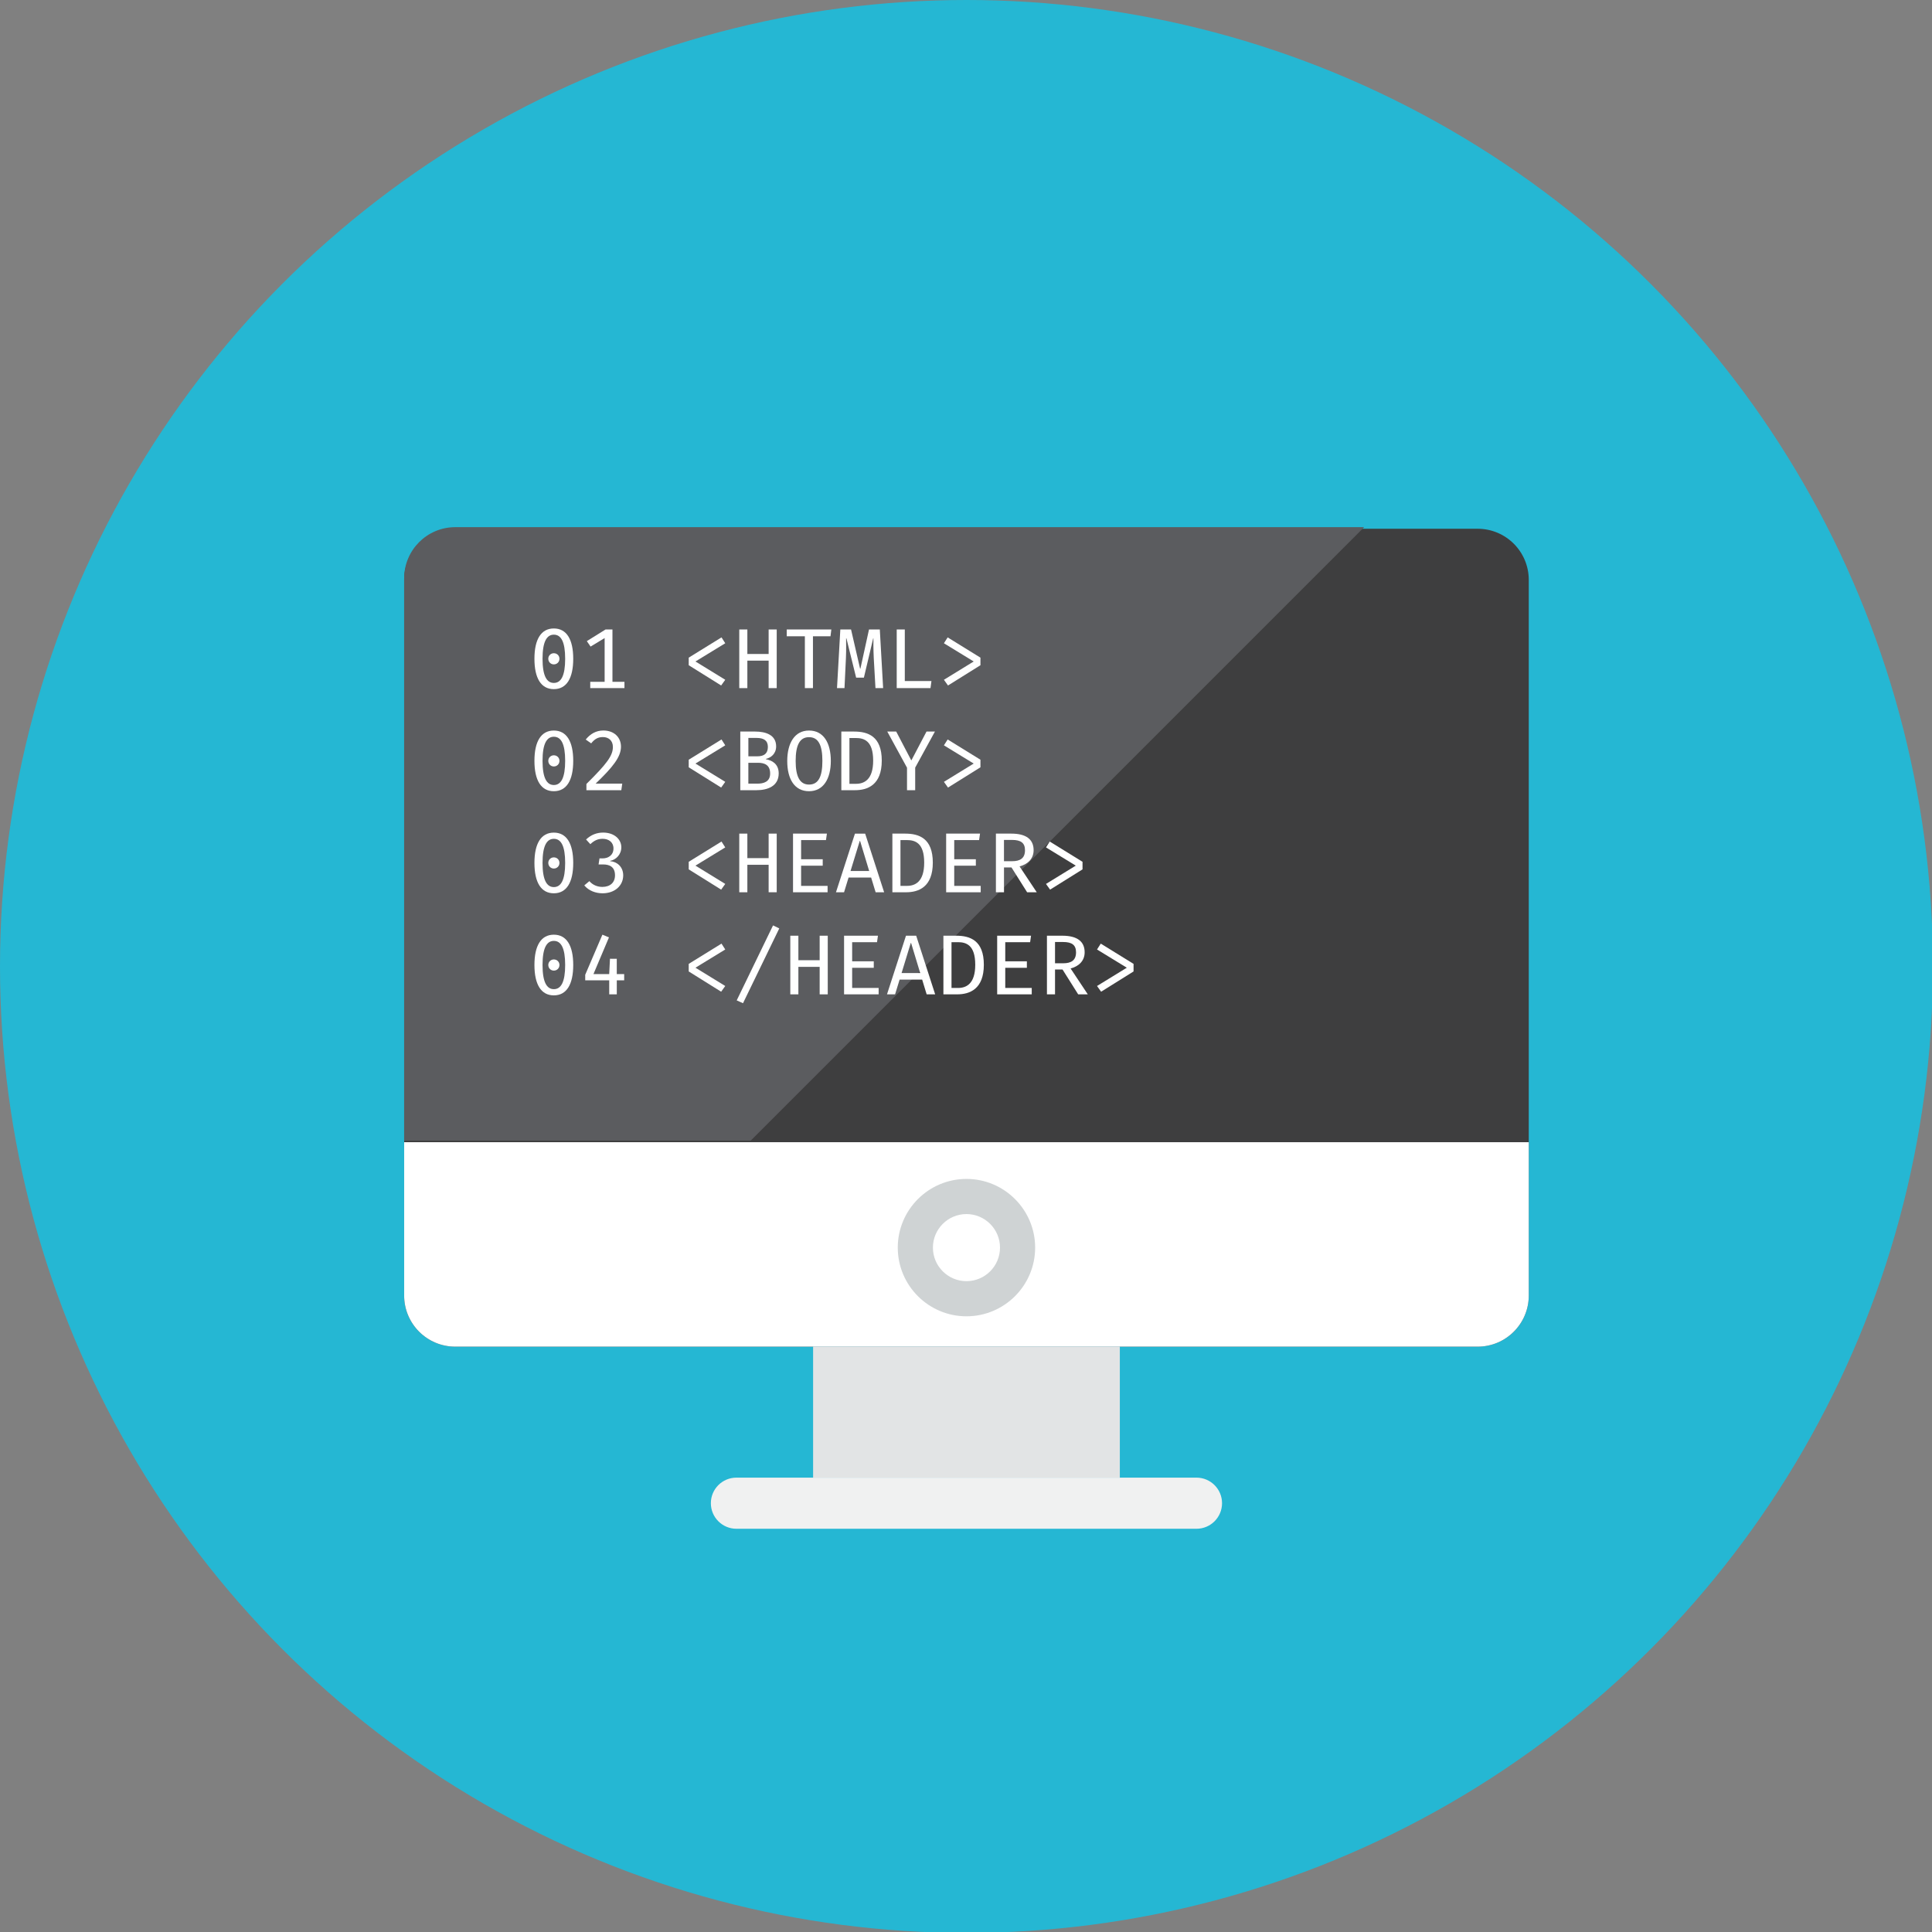 <?xml version="1.0" encoding="UTF-8" standalone="no"?>
<svg
   xmlns:dc="http://purl.org/dc/elements/1.1/"
   xmlns:cc="http://creativecommons.org/ns#"
   xmlns:rdf="http://www.w3.org/1999/02/22-rdf-syntax-ns#"
   xmlns:svg="http://www.w3.org/2000/svg"
   xmlns="http://www.w3.org/2000/svg"
   xmlns:sodipodi="http://sodipodi.sourceforge.net/DTD/sodipodi-0.dtd"
   xmlns:inkscape="http://www.inkscape.org/namespaces/inkscape"
   height="42"
   version="1.0"
   viewBox="0 0 42 42"
   width="42"
   xml:space="preserve"
   id="svg2"
   inkscape:version="0.48.4 r9939"
   sodipodi:docname="locations.svg"><rect x="0" y="0" width="42" height="42" fill="#808080" stroke="none"/><defs
     id="defs100" /><sodipodi:namedview
     pagecolor="#ffffff"
     bordercolor="#666666"
     borderopacity="1"
     objecttolerance="10"
     gridtolerance="10"
     guidetolerance="10"
     inkscape:pageopacity="0"
     inkscape:pageshadow="2"
     inkscape:window-width="2489"
     inkscape:window-height="1413"
     id="namedview98"
     showgrid="false"
     fit-margin-top="0"
     fit-margin-left="0"
     fit-margin-right="0"
     fit-margin-bottom="0"
     inkscape:zoom="2.1454545"
     inkscape:cx="55"
     inkscape:cy="55"
     inkscape:window-x="71"
     inkscape:window-y="27"
     inkscape:window-maximized="1"
     inkscape:current-layer="svg2" /><g
     id="Artboard"
     transform="translate(0,-68)" /><g
     id="Multicolor"
     transform="scale(0.382,0.382)"><circle
       cx="55"
       cy="55"
       r="55"
       style="fill:#25b7d3"
       id="circle6"
       sodipodi:cx="55"
       sodipodi:cy="55"
       sodipodi:rx="55"
       sodipodi:ry="55"
       d="M 110,55 C 110,85.376 85.376,110 55,110 24.624,110 0,85.376 0,55 0,24.624 24.624,0 55,0 c 30.376,0 55,24.624 55,55 z" /><g
       id="g8"><path
         d="m 87,73.727 c 0,1.607 -1.302,2.909 -2.909,2.909 H 25.909 C 24.302,76.636 23,75.334 23,73.727 V 33 c 0,-1.607 1.302,-2.909 2.909,-2.909 H 84.091 C 85.698,30.091 87,31.393 87,33 v 40.727 z"
         style="fill:#3e3e3f"
         id="path10"
         inkscape:connector-curvature="0" /><rect
         height="7.455"
         style="fill:#e2e4e5"
         width="17.455"
         x="46.273"
         y="76.636"
         id="rect12" /><path
         d="M 69.545,85.545 C 69.545,86.348 68.894,87 68.09,87 H 41.909 c -0.803,0 -1.455,-0.651 -1.455,-1.455 0,-0.804 0.651,-1.455 1.455,-1.455 h 26.182 c 0.803,10e-4 1.454,0.652 1.454,1.455 z"
         style="fill:#f0f1f1"
         id="path14"
         inkscape:connector-curvature="0" /><path
         d="M 87,73.727 V 65 H 23 v 8.727 c 0,1.607 1.303,2.909 2.909,2.909 h 58.182 c 1.606,0 2.909,-1.302 2.909,-2.909 z"
         style="fill:#ffffff"
         id="path16"
         inkscape:connector-curvature="0" /><path
         d="m 55,74.909 c -2.156,0 -3.909,-1.753 -3.909,-3.909 0,-2.155 1.754,-3.909 3.909,-3.909 2.155,0 3.909,1.753 3.909,3.909 0,2.156 -1.753,3.909 -3.909,3.909 z m 0,-5.818 c -1.053,0 -1.909,0.856 -1.909,1.909 0,1.053 0.856,1.909 1.909,1.909 1.053,0 1.909,-0.856 1.909,-1.909 0,-1.052 -0.856,-1.909 -1.909,-1.909 z"
         style="fill:#cfd3d4"
         id="path18"
         inkscape:connector-curvature="0" /><path
         d="m 23,32.909 v 32 H 42.724 L 77.633,30 H 25.909 C 24.303,30 23,31.303 23,32.909 z"
         style="fill:#5b5c5f"
         id="path20"
         inkscape:connector-curvature="0" /><g
         id="g22"><path
           d="m 30.414,37.489 c 0,-1.104 0.378,-1.724 1.104,-1.724 0.727,0 1.104,0.62 1.104,1.724 0,1.109 -0.378,1.729 -1.104,1.729 -0.726,0 -1.104,-0.62 -1.104,-1.729 z m 1.749,0 c 0,-0.974 -0.237,-1.371 -0.644,-1.371 -0.402,0 -0.644,0.397 -0.644,1.371 0,0.979 0.242,1.376 0.644,1.376 0.406,-0.001 0.644,-0.398 0.644,-1.376 z m -0.645,-0.315 c 0.184,0 0.32,0.14 0.32,0.315 0,0.179 -0.136,0.32 -0.32,0.32 -0.179,0 -0.315,-0.141 -0.315,-0.32 0,-0.175 0.136,-0.315 0.315,-0.315 z"
           style="fill:#ffffff"
           id="path24"
           inkscape:connector-curvature="0" /><path
           d="m 34.408,36.312 -0.799,0.484 -0.213,-0.31 1.066,-0.664 h 0.392 v 2.979 h 0.683 V 39.16 H 33.59 v -0.359 h 0.819 v -2.489 z"
           style="fill:#ffffff"
           id="path26"
           inkscape:connector-curvature="0" /><path
           d="m 41.06,36.273 0.213,0.334 -1.695,1.037 1.695,1.041 -0.233,0.325 -1.846,-1.153 v -0.431 l 1.866,-1.153 z"
           style="fill:#ffffff"
           id="path28"
           inkscape:connector-curvature="0" /><path
           d="m 43.742,39.16 v -1.564 h -1.211 v 1.564 h -0.46 v -3.337 h 0.46 v 1.395 h 1.211 v -1.395 h 0.46 v 3.337 h -0.46 z"
           style="fill:#ffffff"
           id="path30"
           inkscape:connector-curvature="0" /><path
           d="m 46.264,36.21 v 2.95 h -0.46 v -2.95 h -1.032 v -0.387 h 2.538 l -0.048,0.387 h -0.998 z"
           style="fill:#ffffff"
           id="path32"
           inkscape:connector-curvature="0" /><path
           d="m 49.822,39.16 -0.097,-1.71 c -0.024,-0.47 -0.024,-1.012 -0.019,-1.119 h -0.015 l -0.528,2.233 H 48.722 L 48.17,36.331 h -0.019 c 0,0.111 0.01,0.688 -0.01,1.119 l -0.082,1.71 h -0.426 l 0.189,-3.337 h 0.61 l 0.514,2.228 h 0.019 l 0.489,-2.228 h 0.615 l 0.189,3.337 h -0.436 z"
           style="fill:#ffffff"
           id="path34"
           inkscape:connector-curvature="0" /><path
           d="m 51.031,39.16 v -3.337 h 0.46 v 2.935 h 1.516 l -0.053,0.402 h -1.923 z"
           style="fill:#ffffff"
           id="path36"
           inkscape:connector-curvature="0" /><path
           d="m 55.796,37.426 v 0.431 l -1.846,1.153 -0.233,-0.325 1.695,-1.041 -1.695,-1.037 0.213,-0.334 1.866,1.153 z"
           style="fill:#ffffff"
           id="path38"
           inkscape:connector-curvature="0" /><path
           d="m 30.414,43.298 c 0,-1.104 0.378,-1.724 1.104,-1.724 0.727,0 1.104,0.62 1.104,1.724 0,1.109 -0.378,1.729 -1.104,1.729 -0.726,0 -1.104,-0.62 -1.104,-1.729 z m 1.749,0 c 0,-0.974 -0.237,-1.371 -0.644,-1.371 -0.402,0 -0.644,0.397 -0.644,1.371 0,0.979 0.242,1.376 0.644,1.376 0.406,-10e-4 0.644,-0.398 0.644,-1.376 z m -0.645,-0.315 c 0.184,0 0.32,0.14 0.32,0.315 0,0.179 -0.136,0.32 -0.32,0.32 -0.179,0 -0.315,-0.141 -0.315,-0.32 0,-0.175 0.136,-0.315 0.315,-0.315 z"
           style="fill:#ffffff"
           id="path40"
           inkscape:connector-curvature="0" /><path
           d="m 33.895,44.596 h 1.516 l -0.053,0.373 h -1.986 v -0.354 c 1.153,-1.143 1.507,-1.604 1.507,-2.107 0,-0.359 -0.242,-0.562 -0.567,-0.562 -0.276,0 -0.465,0.102 -0.669,0.358 l -0.31,-0.218 c 0.262,-0.324 0.591,-0.514 1.003,-0.514 0.61,0 1.003,0.388 1.003,0.921 -10e-4,0.582 -0.461,1.163 -1.444,2.103 z"
           style="fill:#ffffff"
           id="path42"
           inkscape:connector-curvature="0" /><path
           d="m 41.06,42.082 0.213,0.334 -1.695,1.037 1.695,1.041 -0.233,0.325 -1.846,-1.153 v -0.431 l 1.866,-1.153 z"
           style="fill:#ffffff"
           id="path44"
           inkscape:connector-curvature="0" /><path
           d="m 43.049,44.969 h -0.92 v -3.337 h 0.848 c 0.596,0 1.192,0.189 1.192,0.843 0,0.426 -0.3,0.649 -0.581,0.712 v 0.019 c 0.334,0.063 0.727,0.257 0.727,0.809 -0.002,0.731 -0.641,0.954 -1.266,0.954 z m 0.01,-2.974 h -0.47 v 1.046 h 0.509 c 0.388,0 0.601,-0.16 0.601,-0.538 -10e-4,-0.368 -0.243,-0.508 -0.64,-0.508 z m 0.072,1.414 h -0.543 v 1.187 h 0.523 c 0.325,0 0.717,-0.092 0.717,-0.572 10e-4,-0.489 -0.314,-0.615 -0.697,-0.615 z"
           style="fill:#ffffff"
           id="path46"
           inkscape:connector-curvature="0" /><path
           d="m 46.041,45.027 c -0.819,0 -1.24,-0.683 -1.24,-1.719 0,-1.017 0.421,-1.734 1.24,-1.734 0.819,0 1.24,0.693 1.24,1.729 0,1.017 -0.422,1.724 -1.24,1.724 z m 0,-3.076 c -0.543,0 -0.761,0.475 -0.761,1.356 0,0.881 0.233,1.342 0.761,1.342 0.543,0 0.76,-0.465 0.76,-1.347 0,-0.881 -0.218,-1.351 -0.76,-1.351 z"
           style="fill:#ffffff"
           id="path48"
           inkscape:connector-curvature="0" /><path
           d="m 48.659,44.969 h -0.78 v -3.337 h 0.727 c 0.79,0 1.574,0.266 1.574,1.652 0,1.394 -0.813,1.685 -1.521,1.685 z M 48.708,42 H 48.34 v 2.606 h 0.373 c 0.475,0 0.978,-0.242 0.978,-1.322 C 49.691,42.15 49.163,42 48.708,42 z"
           style="fill:#ffffff"
           id="path50"
           inkscape:connector-curvature="0" /><path
           d="m 52.082,43.685 v 1.284 H 51.617 V 43.69 l -1.124,-2.059 h 0.509 l 0.853,1.632 h 0.015 l 0.857,-1.632 h 0.479 l -1.124,2.054 z"
           style="fill:#ffffff"
           id="path52"
           inkscape:connector-curvature="0" /><path
           d="m 55.796,43.235 v 0.431 l -1.846,1.153 -0.233,-0.325 1.695,-1.041 -1.695,-1.037 0.213,-0.334 1.866,1.153 z"
           style="fill:#ffffff"
           id="path54"
           inkscape:connector-curvature="0" /><path
           d="m 30.414,49.107 c 0,-1.104 0.378,-1.724 1.104,-1.724 0.727,0 1.104,0.62 1.104,1.724 0,1.109 -0.378,1.729 -1.104,1.729 -0.726,0 -1.104,-0.62 -1.104,-1.729 z m 1.749,0 c 0,-0.974 -0.237,-1.371 -0.644,-1.371 -0.402,0 -0.644,0.397 -0.644,1.371 0,0.979 0.242,1.376 0.644,1.376 0.406,-10e-4 0.644,-0.398 0.644,-1.376 z m -0.645,-0.315 c 0.184,0 0.32,0.14 0.32,0.315 0,0.179 -0.136,0.32 -0.32,0.32 -0.179,0 -0.315,-0.141 -0.315,-0.32 0,-0.175 0.136,-0.315 0.315,-0.315 z"
           style="fill:#ffffff"
           id="path56"
           inkscape:connector-curvature="0" /><path
           d="m 34.292,50.836 c -0.388,0 -0.785,-0.14 -1.041,-0.45 l 0.29,-0.242 c 0.189,0.223 0.465,0.329 0.736,0.329 0.45,0 0.722,-0.252 0.722,-0.659 0,-0.465 -0.286,-0.62 -0.678,-0.62 h -0.257 l 0.053,-0.344 h 0.175 c 0.32,0 0.62,-0.179 0.62,-0.567 0,-0.354 -0.271,-0.548 -0.615,-0.548 -0.286,0 -0.484,0.102 -0.702,0.305 l -0.242,-0.266 c 0.286,-0.271 0.615,-0.393 0.969,-0.393 0.639,0 1.037,0.383 1.037,0.838 0,0.407 -0.3,0.708 -0.634,0.771 v 0.019 c 0.368,0.024 0.741,0.3 0.741,0.809 -0.002,0.577 -0.472,1.018 -1.174,1.018 z"
           style="fill:#ffffff"
           id="path58"
           inkscape:connector-curvature="0" /><path
           d="m 41.06,47.891 0.213,0.334 -1.695,1.037 1.695,1.041 -0.233,0.325 -1.846,-1.153 v -0.431 l 1.866,-1.153 z"
           style="fill:#ffffff"
           id="path60"
           inkscape:connector-curvature="0" /><path
           d="m 43.742,50.778 v -1.564 h -1.211 v 1.564 h -0.46 V 47.44 h 0.46 v 1.395 h 1.211 V 47.44 h 0.46 v 3.337 h -0.46 z"
           style="fill:#ffffff"
           id="path62"
           inkscape:connector-curvature="0" /><path
           d="m 45.59,47.808 v 1.09 h 1.23 v 0.368 h -1.23 v 1.148 h 1.507 v 0.363 H 45.13 V 47.44 h 1.928 l -0.053,0.368 H 45.59 z"
           style="fill:#ffffff"
           id="path64"
           inkscape:connector-curvature="0" /><path
           d="m 49.575,49.94 h -1.284 l -0.257,0.838 h -0.46 l 1.08,-3.337 h 0.581 l 1.08,3.337 H 49.831 L 49.575,49.94 z m -1.172,-0.373 h 1.061 l -0.518,-1.71 h -0.019 l -0.524,1.71 z"
           style="fill:#ffffff"
           id="path66"
           inkscape:connector-curvature="0" /><path
           d="m 51.564,50.778 h -0.78 V 47.44 h 0.727 c 0.79,0 1.574,0.266 1.574,1.652 0,1.395 -0.814,1.686 -1.521,1.686 z m 0.048,-2.97 h -0.368 v 2.606 h 0.373 c 0.475,0 0.978,-0.242 0.978,-1.322 10e-4,-1.133 -0.527,-1.284 -0.983,-1.284 z"
           style="fill:#ffffff"
           id="path68"
           inkscape:connector-curvature="0" /><path
           d="m 54.304,47.808 v 1.09 h 1.23 v 0.368 h -1.23 v 1.148 h 1.507 v 0.363 H 53.844 V 47.44 h 1.928 l -0.053,0.368 h -1.415 z"
           style="fill:#ffffff"
           id="path70"
           inkscape:connector-curvature="0" /><path
           d="M 58.022,49.306 59,50.778 h -0.547 l -0.891,-1.414 h -0.426 v 1.414 h -0.46 V 47.44 h 0.877 c 0.833,0 1.269,0.319 1.269,0.944 -0.001,0.5 -0.35,0.805 -0.8,0.922 z m -0.427,-1.507 h -0.46 V 49.01 H 57.6 c 0.465,0 0.731,-0.174 0.731,-0.625 10e-4,-0.417 -0.237,-0.586 -0.736,-0.586 z"
           style="fill:#ffffff"
           id="path72"
           inkscape:connector-curvature="0" /><path
           d="m 61.605,49.044 v 0.431 l -1.846,1.153 -0.233,-0.325 1.695,-1.041 -1.695,-1.037 0.213,-0.334 1.866,1.153 z"
           style="fill:#ffffff"
           id="path74"
           inkscape:connector-curvature="0" /><path
           d="m 30.414,54.916 c 0,-1.104 0.378,-1.724 1.104,-1.724 0.727,0 1.104,0.62 1.104,1.724 0,1.109 -0.378,1.729 -1.104,1.729 -0.726,0 -1.104,-0.62 -1.104,-1.729 z m 1.749,0 c 0,-0.974 -0.237,-1.371 -0.644,-1.371 -0.402,0 -0.644,0.397 -0.644,1.371 0,0.979 0.242,1.376 0.644,1.376 0.406,0 0.644,-0.398 0.644,-1.376 z m -0.645,-0.315 c 0.184,0 0.32,0.14 0.32,0.315 0,0.179 -0.136,0.32 -0.32,0.32 -0.179,0 -0.315,-0.141 -0.315,-0.32 0,-0.174 0.136,-0.315 0.315,-0.315 z"
           style="fill:#ffffff"
           id="path76"
           inkscape:connector-curvature="0" /><path
           d="m 35.101,55.788 v 0.799 H 34.67 v -0.799 h -1.366 v -0.315 l 0.978,-2.282 0.373,0.155 -0.882,2.088 h 0.896 l 0.044,-0.872 H 35.1 v 0.872 h 0.421 v 0.354 h -0.42 z"
           style="fill:#ffffff"
           id="path78"
           inkscape:connector-curvature="0" /><path
           d="m 41.06,53.7 0.213,0.334 -1.695,1.037 1.695,1.041 -0.233,0.325 -1.846,-1.153 V 54.853 L 41.06,53.7 z"
           style="fill:#ffffff"
           id="path80"
           inkscape:connector-curvature="0" /><path
           d="m 42.284,57.091 -0.359,-0.16 2.068,-4.267 0.354,0.17 -2.063,4.257 z"
           style="fill:#ffffff"
           id="path82"
           inkscape:connector-curvature="0" /><path
           d="m 46.646,56.587 v -1.564 h -1.211 v 1.564 h -0.46 V 53.25 h 0.46 v 1.395 h 1.211 V 53.25 h 0.46 v 3.337 h -0.46 z"
           style="fill:#ffffff"
           id="path84"
           inkscape:connector-curvature="0" /><path
           d="m 48.495,53.618 v 1.09 h 1.23 v 0.368 h -1.23 v 1.148 h 1.507 v 0.363 H 48.035 V 53.25 h 1.928 l -0.053,0.368 h -1.415 z"
           style="fill:#ffffff"
           id="path86"
           inkscape:connector-curvature="0" /><path
           d="m 52.479,55.749 h -1.284 l -0.257,0.838 h -0.46 l 1.08,-3.337 h 0.581 l 1.08,3.337 h -0.484 l -0.256,-0.838 z m -1.172,-0.373 h 1.061 l -0.518,-1.71 h -0.02 l -0.523,1.71 z"
           style="fill:#ffffff"
           id="path88"
           inkscape:connector-curvature="0" /><path
           d="m 54.468,56.587 h -0.78 V 53.25 h 0.727 c 0.79,0 1.574,0.266 1.574,1.652 0,1.395 -0.813,1.685 -1.521,1.685 z m 0.049,-2.969 h -0.368 v 2.606 h 0.373 c 0.475,0 0.978,-0.242 0.978,-1.322 0,-1.134 -0.528,-1.284 -0.983,-1.284 z"
           style="fill:#ffffff"
           id="path90"
           inkscape:connector-curvature="0" /><path
           d="m 57.208,53.618 v 1.09 h 1.23 v 0.368 h -1.23 v 1.148 h 1.507 v 0.363 H 56.748 V 53.25 h 1.928 l -0.053,0.368 h -1.415 z"
           style="fill:#ffffff"
           id="path92"
           inkscape:connector-curvature="0" /><path
           d="m 60.926,55.114 0.979,1.473 H 61.358 L 60.467,55.173 H 60.04 v 1.414 H 59.58 V 53.25 h 0.877 c 0.833,0 1.269,0.319 1.269,0.944 0,0.499 -0.349,0.804 -0.8,0.92 z M 60.5,53.608 h -0.46 v 1.211 h 0.465 c 0.465,0 0.731,-0.174 0.731,-0.625 0,-0.416 -0.237,-0.586 -0.736,-0.586 z"
           style="fill:#ffffff"
           id="path94"
           inkscape:connector-curvature="0" /><path
           d="m 64.509,54.853 v 0.431 l -1.846,1.153 -0.233,-0.325 1.695,-1.041 -1.695,-1.037 0.213,-0.334 1.866,1.153 z"
           style="fill:#ffffff"
           id="path96"
           inkscape:connector-curvature="0" /></g></g></g></svg>